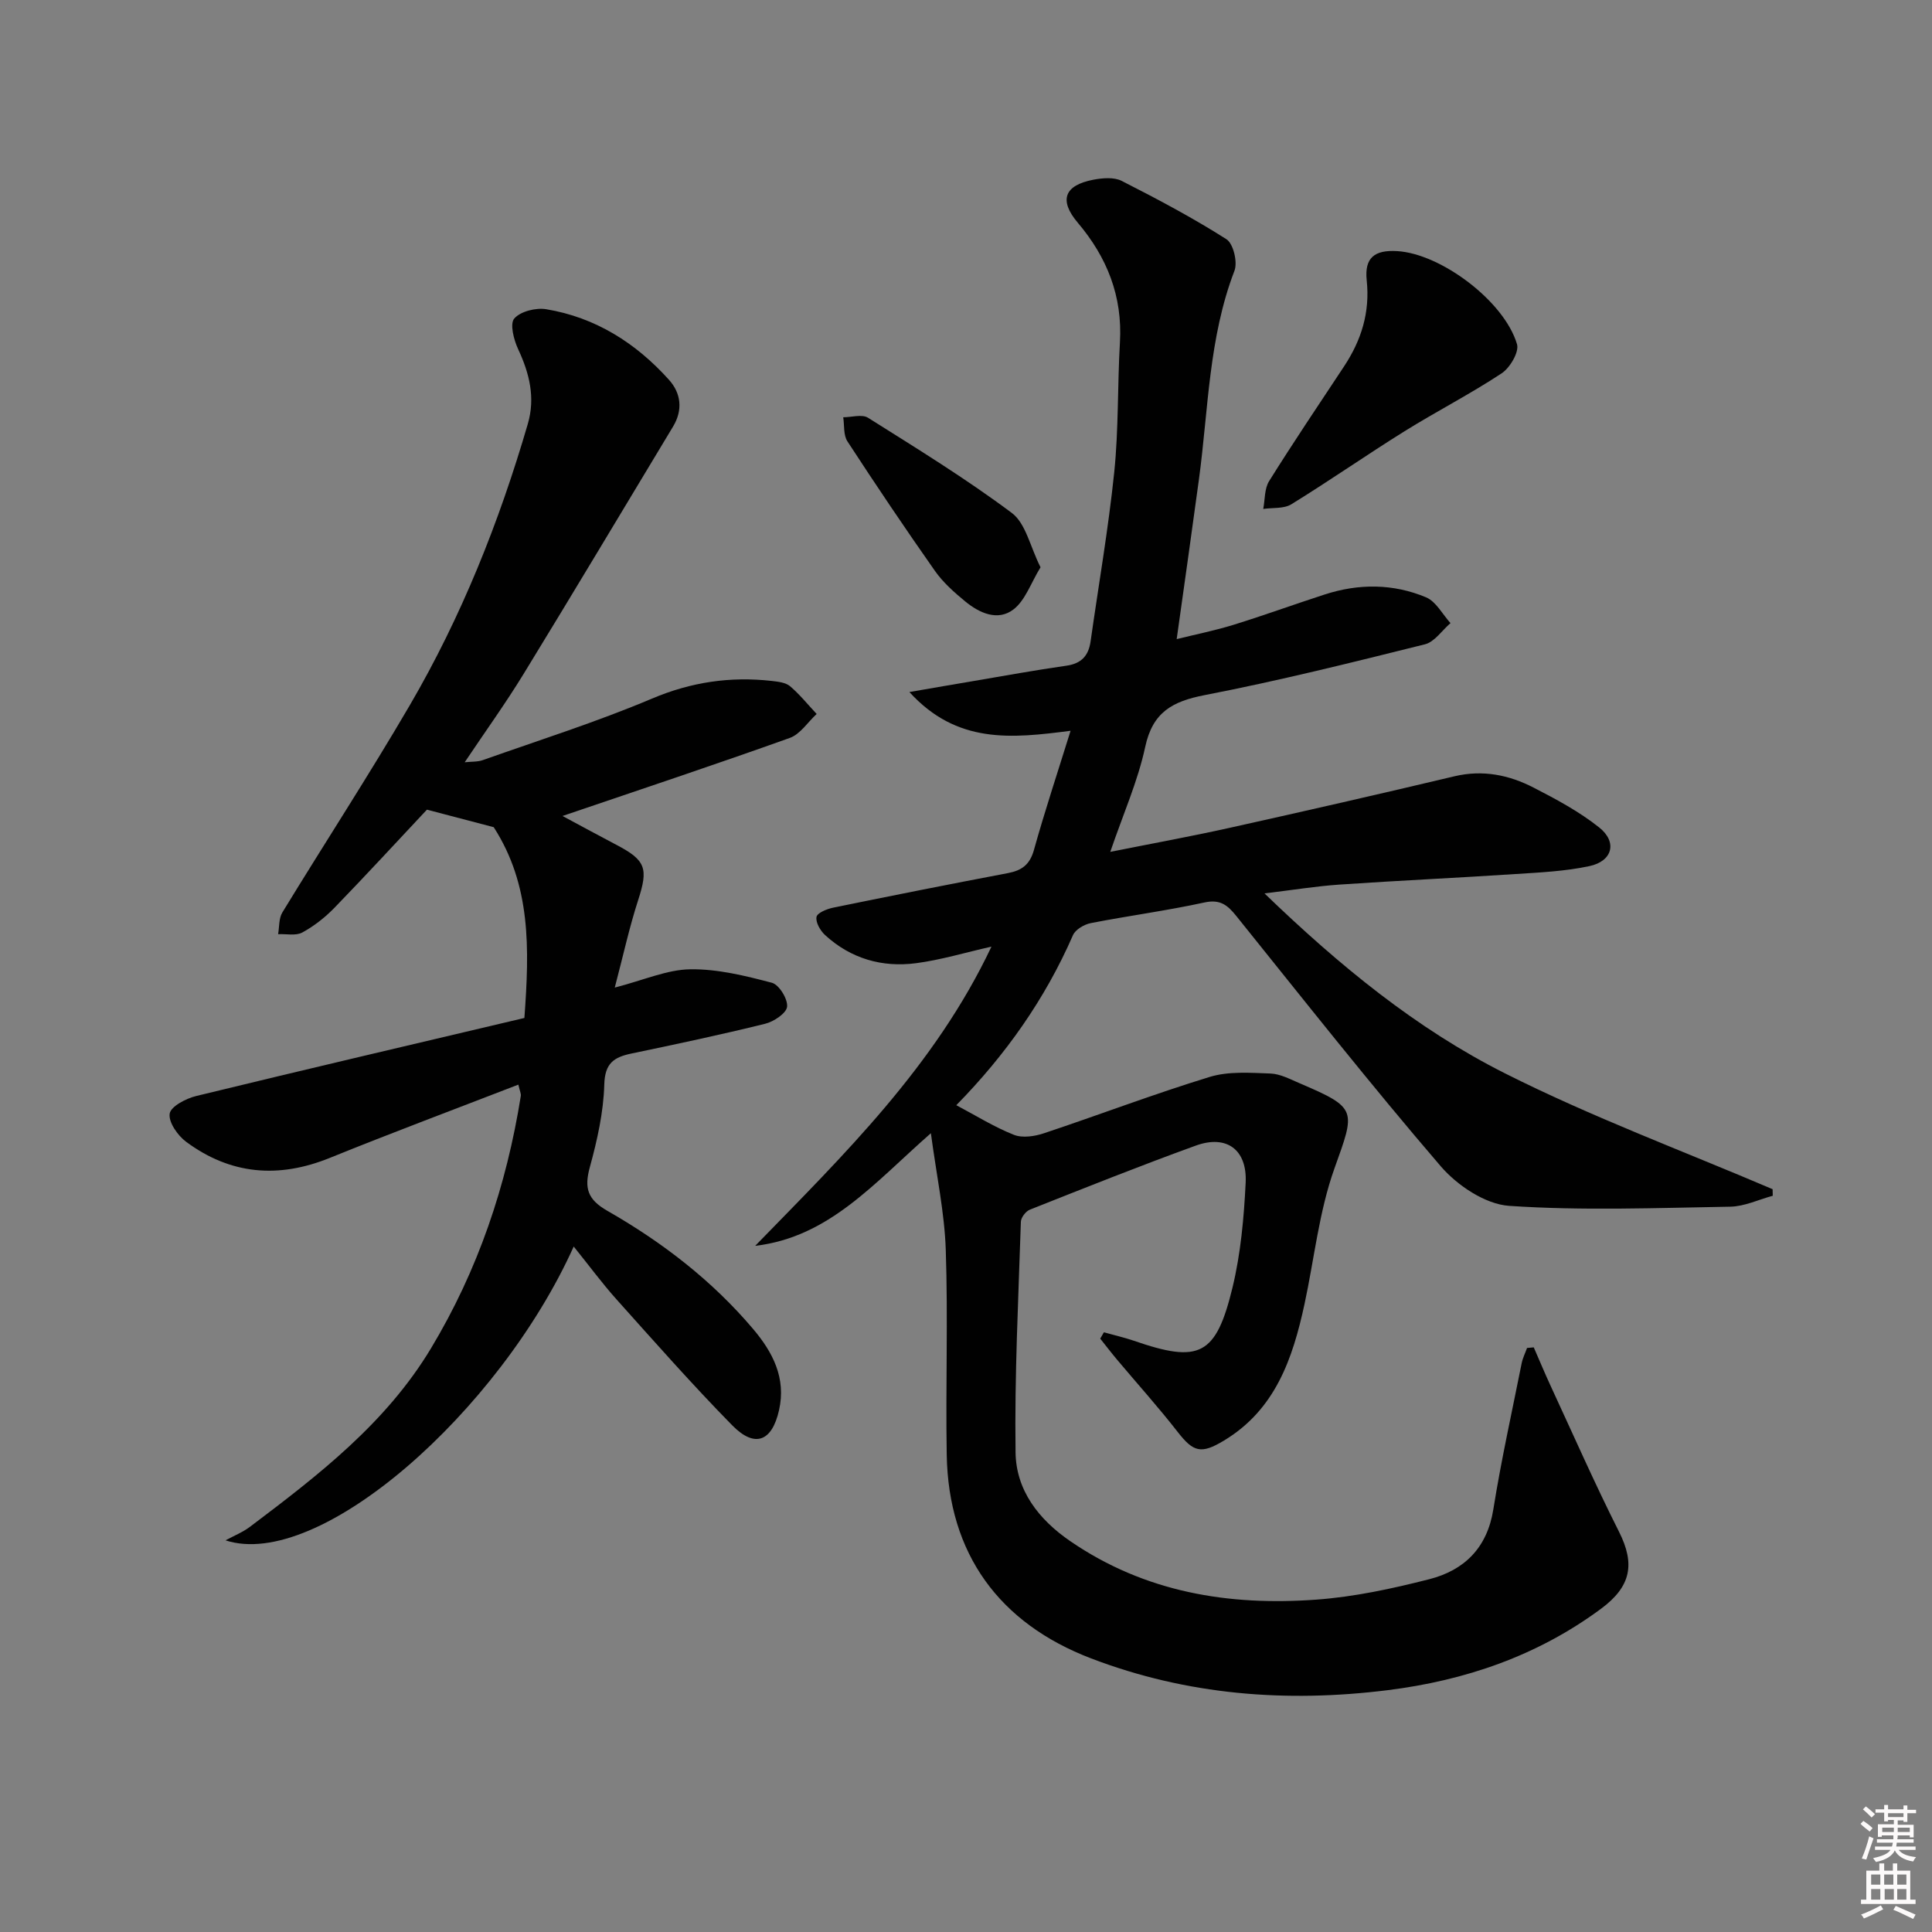 <svg enable-background="new 0 0 400 400" viewBox="0 0 400 400" xmlns="http://www.w3.org/2000/svg"><rect x="0" y="0" width="400" height="400" fill="#808080" stroke="none"/><path d="m385.2 377.6.6-.6c.6.4 1.3.9 1.9 1.5l-.6.7c-.8-.6-1.4-1.1-1.9-1.6zm.3 7.1c.6-1.4 1.1-2.9 1.5-4.5.3.1.6.3.9.4-.5 1.4-1 2.9-1.5 4.4l-.9-.2zm.2-10.1.6-.6c.7.5 1.3 1.1 1.9 1.6l-.7.7c-.6-.6-1.2-1.2-1.8-1.7zm8.4-.8h.8v.9h1.8v.7h-1.8v1.8h-.8v-.3h-1.2v.9h3.3v2.6h-.8v-.4h-2.5c0 .3 0 .6-.1.8h3.4v.7h-3.5c0 .3-.1.6-.1.8h4v.7h-3.5c.7.9 1.9 1.3 3.6 1.5-.2.2-.4.5-.6.9-1.9-.3-3.2-1.1-3.8-2.3-.5 1.1-1.8 2-3.9 2.4-.2-.3-.4-.5-.6-.8 1.9-.4 3.1-.9 3.6-1.7h-3.2v-.7h3.5c.1-.2.1-.5.2-.8h-3.3v-.7h3.4c0-.2 0-.5 0-.8h-2.4v.3h-.8v-2.6h3.3v-.9h-1.2v.3h-.8v-1.8h-1.8v-.7h1.8v-.9h.8v.9h3.2zm-4.4 5.5h2.4c0-.3 0-.6 0-.9h-2.4zm1.2-3.1h3.2v-.8h-3.2zm4.4 2.2h-2.4v.9h2.5v-.9z" fill="#fcfafa"/><path d="m389.2 385.8h.9v1.5h1.8v-1.5h.9v1.5h2.7v6h1.1v.9h-11.3v-.9h1.1v-6h2.7v-1.5zm.2 8.7.5.8c-1.2.6-2.5 1.3-4 1.9-.2-.3-.3-.6-.6-.8 1.6-.6 3-1.3 4.1-1.9zm-2-4.3h1.9v-2.1h-1.9zm0 3.1h1.9v-2.2h-1.9zm2.7-3.1h1.9v-2.1h-1.9zm.1 3.1h1.9v-2.2h-1.9zm2.3 1.3c1.4.6 2.7 1.2 4.1 1.8l-.5.9c-1.5-.7-2.8-1.4-4.1-1.9zm2.2-6.5h-1.9v2.1h1.9zm-1.9 5.2h1.9v-2.2h-1.9z" fill="#fcfafa"/><g fill="#010101"><path d="m317.55 278.96c1.16 2.66 2.28 5.35 3.5 7.99 4.67 10.08 9.15 20.26 14.15 30.18 3.35 6.65 2.53 11.32-3.73 15.95-13.18 9.75-28.15 14.86-44.23 16.86-20.92 2.6-41.43 1.02-61.32-6.58-19.06-7.28-29.56-21.68-29.91-42.16-.24-14.15.28-28.33-.2-42.47-.26-7.69-1.91-15.33-3.08-24.11-11.73 10.28-21.03 21.51-36.38 23.32 18.36-18.86 37.19-37.17 48.92-61.95-5.5 1.24-10.5 2.76-15.61 3.43-7.03.92-13.52-.94-18.84-5.83-.99-.91-1.98-2.62-1.77-3.75.15-.84 2.16-1.66 3.46-1.92 12.04-2.47 24.09-4.86 36.16-7.15 2.9-.55 4.55-1.76 5.4-4.81 2.25-8.07 4.9-16.03 7.58-24.66-12.26 1.59-23.52 2.78-33.37-8.02 5.18-.89 9.25-1.61 13.33-2.29 6.38-1.08 12.75-2.25 19.15-3.16 3.15-.44 4.62-2.08 5.04-5.07 1.65-11.66 3.68-23.29 4.89-34.99.92-8.92.66-17.95 1.18-26.91.55-9.52-2.66-17.58-8.72-24.74-3.94-4.65-2.83-7.75 3.21-8.91 1.9-.36 4.27-.57 5.87.24 7.38 3.75 14.71 7.64 21.68 12.07 1.44.91 2.36 4.76 1.67 6.54-5.34 13.91-5.39 28.65-7.34 43.09-1.46 10.81-3 21.6-4.62 33.17 3.92-.97 7.91-1.77 11.77-2.96 6.33-1.96 12.57-4.24 18.88-6.28 7.05-2.29 14.18-2.26 20.98.59 2.07.87 3.4 3.51 5.06 5.34-1.76 1.51-3.3 3.89-5.3 4.39-15.13 3.77-30.27 7.55-45.57 10.51-6.72 1.3-10.8 3.54-12.34 10.74-1.52 7.08-4.54 13.84-7.23 21.72 8.65-1.73 16.72-3.2 24.73-4.98 15.53-3.45 31.05-6.99 46.53-10.67 5.86-1.39 11.29-.28 16.39 2.35 4.71 2.42 9.46 4.97 13.58 8.25 3.8 3.02 2.76 6.98-2.03 8-5 1.07-10.19 1.31-15.32 1.64-12.11.8-24.25 1.35-36.36 2.18-4.9.33-9.76 1.13-15.59 1.83 15.57 15.02 31.48 28.04 49.78 37.25 17.95 9.04 36.9 16.08 55.42 23.99.01.45.02.91.03 1.36-2.92.79-5.83 2.2-8.77 2.26-15.27.26-30.6.86-45.81-.17-4.95-.34-10.75-4.23-14.17-8.21-14.53-16.91-28.35-34.44-42.33-51.82-1.82-2.26-3.34-3.49-6.6-2.78-7.78 1.7-15.69 2.74-23.51 4.27-1.38.27-3.19 1.33-3.7 2.51-5.78 13.25-13.97 24.81-24.15 35.19 4.07 2.15 7.85 4.52 11.92 6.13 1.78.71 4.32.32 6.26-.33 11.46-3.82 22.76-8.13 34.3-11.66 3.9-1.19 8.36-.85 12.54-.7 2.06.07 4.14 1.2 6.12 2.04 11.97 5.12 11.48 5.51 7.16 17.59-3.21 8.97-4.18 18.73-6.21 28.13-2.44 11.27-6.04 21.86-16.73 28.27-4.68 2.81-6.27 2.36-9.53-1.83-3.98-5.11-8.32-9.93-12.49-14.89-1.21-1.44-2.36-2.94-3.54-4.42.25-.44.51-.87.76-1.31 2.06.58 4.16 1.05 6.18 1.74 13.58 4.7 17.02 3.13 20.45-11.02 1.7-7.04 2.36-14.42 2.72-21.68.34-6.88-3.96-10-10.31-7.7-11.54 4.18-22.95 8.74-34.37 13.27-.84.33-1.83 1.62-1.86 2.5-.51 15.92-1.32 31.84-1.1 47.76.11 7.82 4.75 13.87 11.37 18.4 15.44 10.57 32.74 13.4 50.85 12.08 7.88-.57 15.75-2.27 23.43-4.23 7.25-1.85 12-6.48 13.27-14.47 1.62-10.14 3.86-20.19 5.87-30.27.22-1.08.74-2.1 1.11-3.14.45-.03.92-.08 1.39-.12z"/><path d="m118.78 258.08c-15.41 34.23-52.75 67.17-72.09 60.83 1.71-.93 3.57-1.67 5.1-2.83 14.11-10.65 28.11-21.41 37.44-36.92 9.73-16.17 15.64-33.69 18.6-52.27.07-.44-.19-.94-.51-2.33-13.16 5.09-26.18 9.96-39.06 15.18-10.62 4.3-20.54 3.46-29.72-3.34-1.75-1.3-3.68-4.06-3.41-5.83.22-1.49 3.37-3.14 5.48-3.65 22.7-5.53 45.46-10.84 67.96-16.16 1.06-14.44 1.37-27.5-6.35-39.5-3.94-1.03-8.71-2.28-13.83-3.63-6.12 6.52-12.53 13.49-19.11 20.28-1.95 2.01-4.24 3.82-6.69 5.15-1.34.73-3.32.27-5.01.35.27-1.51.13-3.28.88-4.5 8.75-14.34 17.93-28.42 26.39-42.91 10.68-18.3 18.5-37.9 24.43-58.24 1.58-5.42.34-10.45-2-15.46-.9-1.93-1.76-5.25-.81-6.35 1.29-1.49 4.48-2.28 6.61-1.93 10.21 1.69 18.58 7 25.42 14.61 2.51 2.79 2.92 6.25.84 9.7-10.3 17.07-20.52 34.2-30.94 51.21-3.72 6.08-7.9 11.87-12.19 18.28 1.43-.16 2.68-.06 3.76-.45 11.71-4.15 23.59-7.9 35.01-12.73 8.13-3.44 16.22-4.62 24.8-3.66 1.3.15 2.87.32 3.79 1.09 2.01 1.71 3.69 3.81 5.51 5.75-1.84 1.69-3.39 4.18-5.56 4.96-15.29 5.47-30.71 10.6-47.06 16.16 4.02 2.15 7.53 4.08 11.09 5.94 6.21 3.23 6.7 4.93 4.56 11.52-1.81 5.58-3.06 11.35-4.83 18.07 6.11-1.58 10.87-3.73 15.65-3.79 5.63-.08 11.37 1.34 16.88 2.79 1.48.39 3.31 3.35 3.15 4.95-.14 1.36-2.75 3.1-4.55 3.54-9.17 2.27-18.42 4.23-27.67 6.16-3.63.76-5.51 1.99-5.63 6.42-.16 5.73-1.46 11.53-2.99 17.1-1.19 4.34-.49 6.7 3.65 9.06 11.32 6.47 21.63 14.39 30.12 24.41 4.08 4.81 6.91 10.17 5.4 16.86-1.46 6.48-5 7.9-9.69 3.13-8.27-8.42-16.09-17.3-23.97-26.09-2.97-3.32-5.64-6.95-8.85-10.93z"/><path d="m289.26 51.99c9.03.52 22.18 10.34 24.82 19.27.48 1.62-1.46 4.9-3.19 6.04-6.5 4.29-13.47 7.86-20.09 11.98-7.89 4.92-15.53 10.25-23.45 15.13-1.55.95-3.85.67-5.81.96.37-1.93.24-4.19 1.21-5.75 5.01-8.02 10.3-15.87 15.52-23.76 3.59-5.43 5.4-11.19 4.69-17.85-.48-4.65 1.62-6.3 6.3-6.02z"/><path d="m215.43 117.45c-2.01 3.28-3.15 6.83-5.58 8.71-3.25 2.51-7.07.78-10.02-1.65-2.3-1.89-4.6-3.94-6.29-6.35-6.19-8.81-12.21-17.76-18.09-26.78-.85-1.3-.61-3.31-.87-4.99 1.73 0 3.89-.68 5.13.1 10.09 6.35 20.28 12.61 29.8 19.73 2.87 2.16 3.77 6.97 5.92 11.23z"/></g></svg>